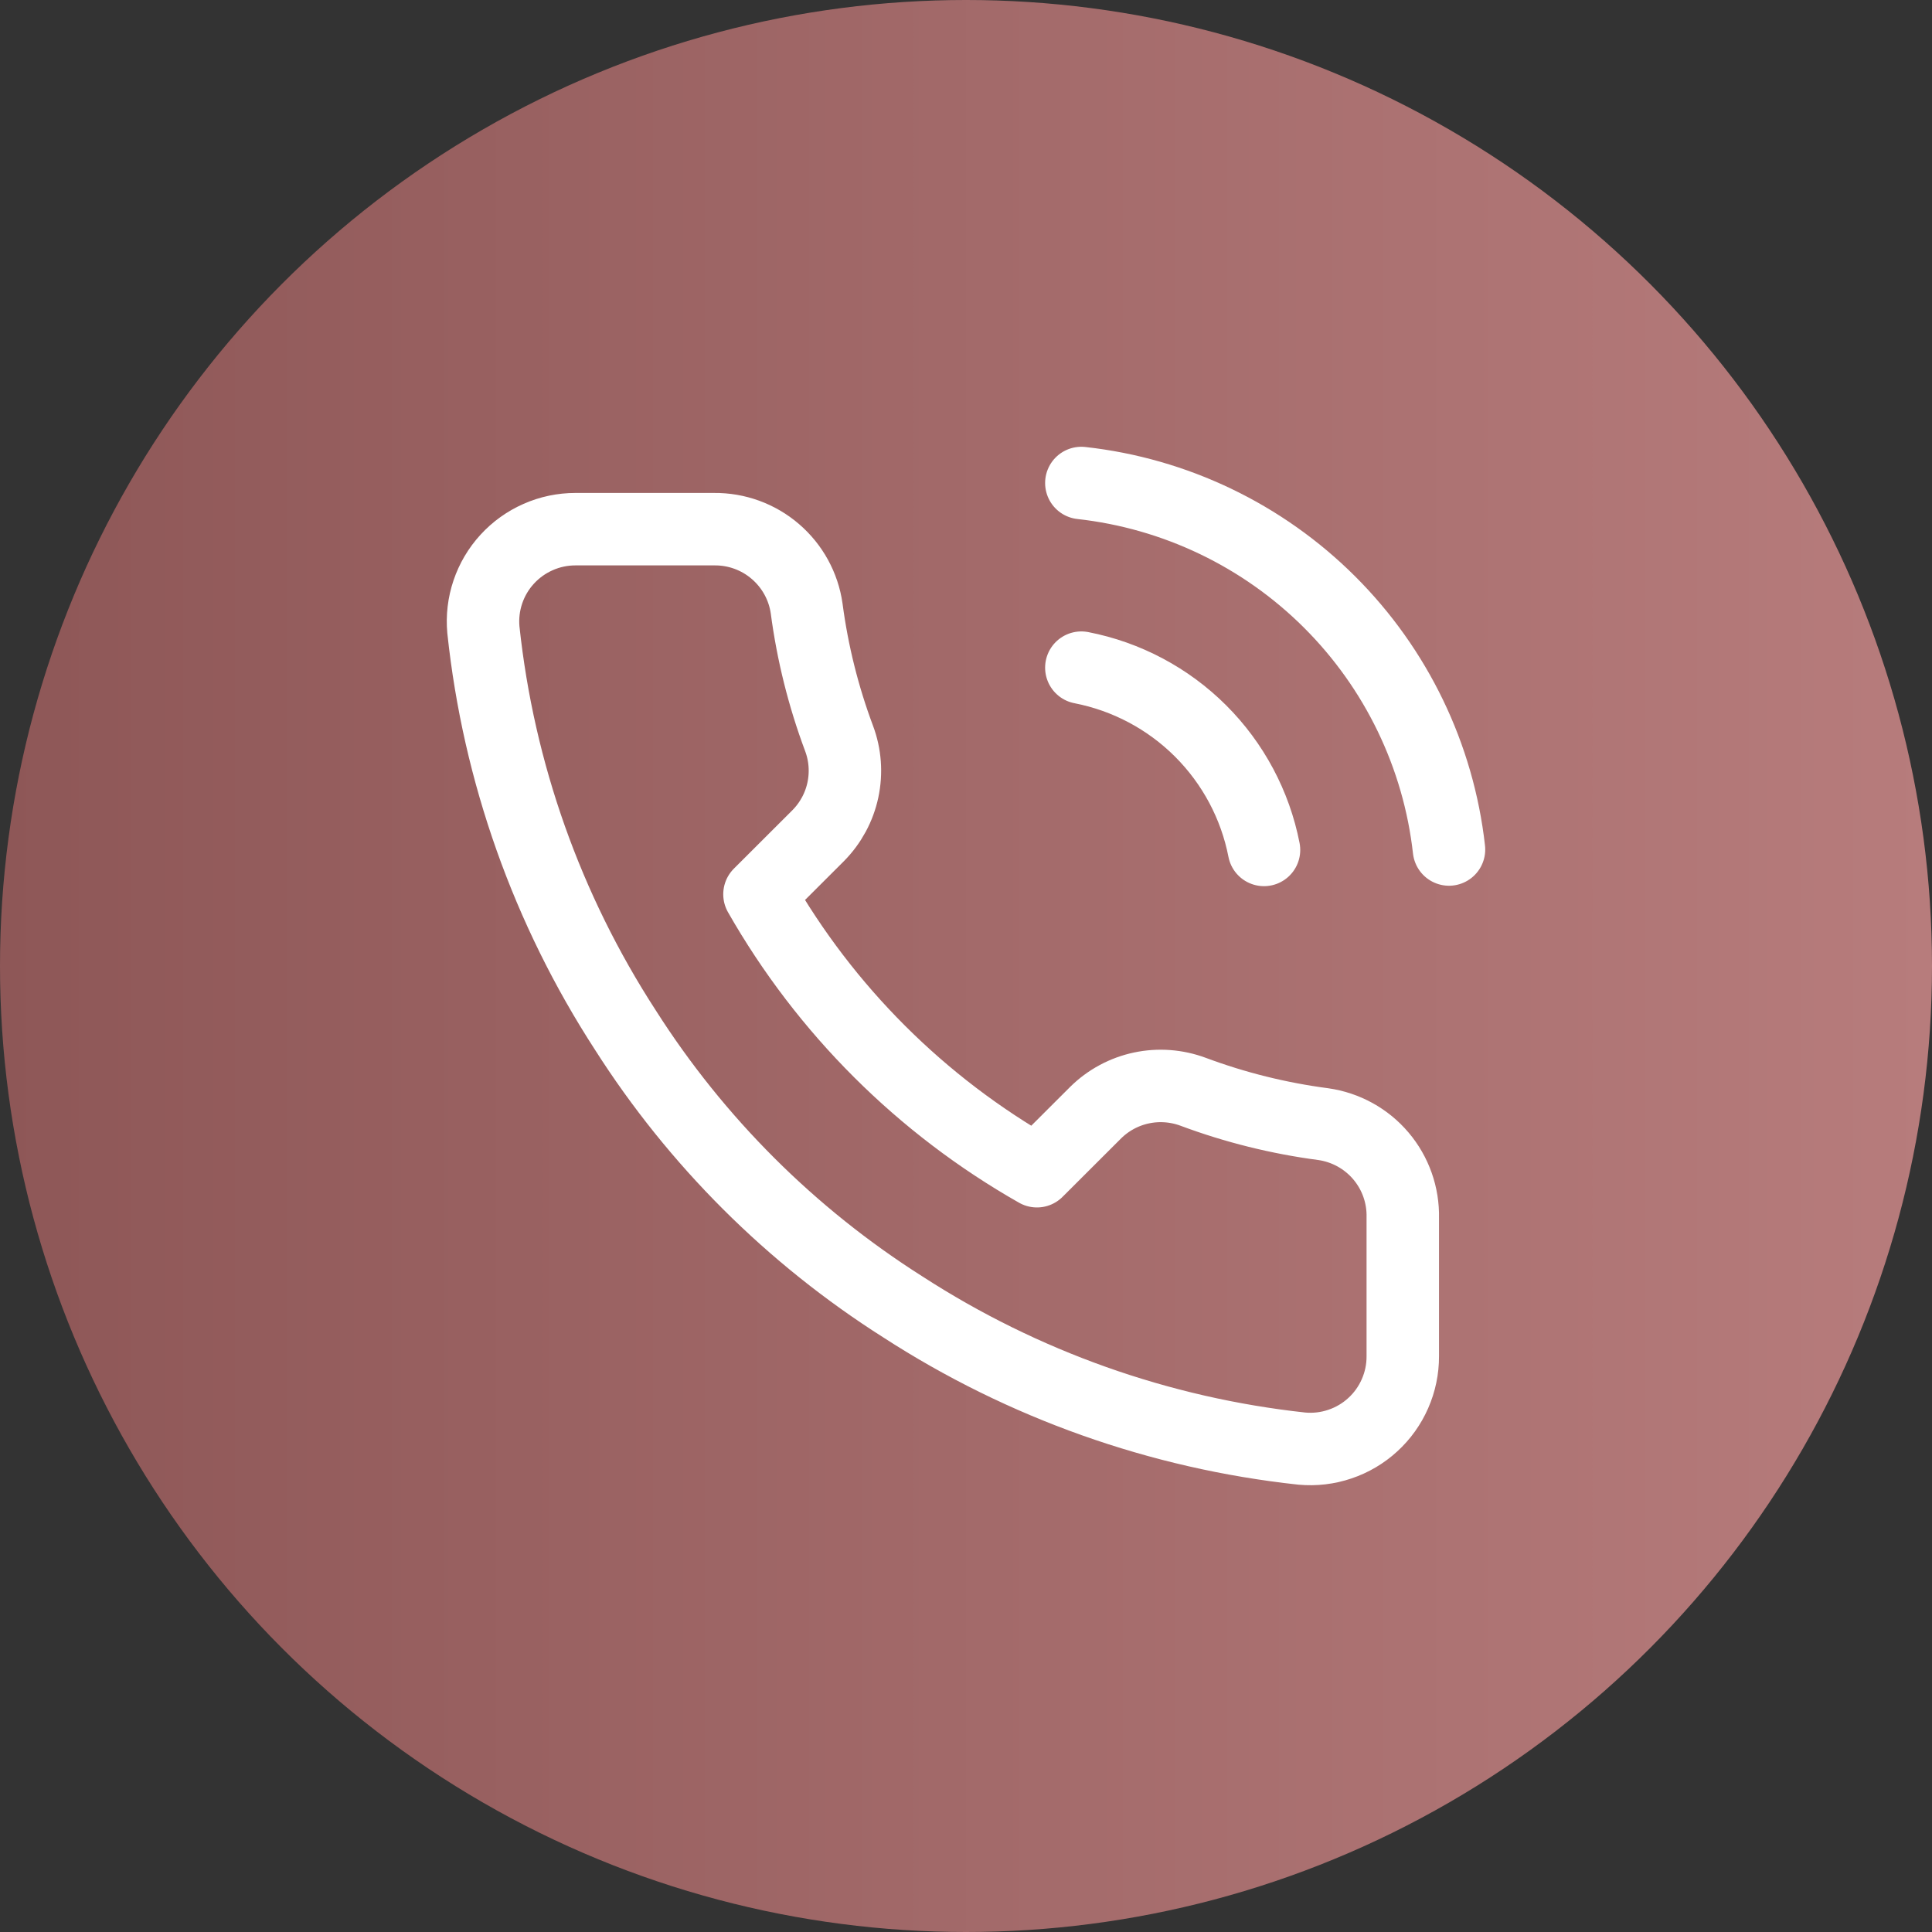 <svg width="40" height="40" viewBox="0 0 40 40" fill="none" xmlns="http://www.w3.org/2000/svg">
<rect x="0" y="0" width="40" height="40" fill="#333333" stroke="none"/>
<circle cx="20" cy="20" r="20" fill="url(#paint0_linear_1100_4072)"/>
<path d="M22.388 13.823C23.323 14.005 24.183 14.461 24.857 15.134C25.53 15.806 25.988 16.664 26.17 17.597M22.388 10C24.331 10.215 26.143 11.084 27.526 12.463C28.909 13.842 29.782 15.649 30 17.588M29.043 25.214V28.081C29.044 28.347 28.989 28.61 28.882 28.854C28.775 29.098 28.619 29.317 28.422 29.497C28.226 29.677 27.994 29.814 27.741 29.899C27.488 29.985 27.221 30.016 26.955 29.992C24.009 29.673 21.179 28.668 18.692 27.058C16.379 25.591 14.417 23.634 12.947 21.325C11.329 18.831 10.322 15.993 10.008 13.039C9.984 12.775 10.015 12.508 10.1 12.257C10.185 12.005 10.321 11.774 10.501 11.578C10.68 11.382 10.898 11.226 11.141 11.119C11.384 11.011 11.647 10.956 11.913 10.956H14.786C15.25 10.951 15.701 11.115 16.053 11.418C16.405 11.72 16.636 12.14 16.701 12.599C16.822 13.517 17.047 14.418 17.371 15.285C17.5 15.627 17.527 15.998 17.451 16.356C17.375 16.713 17.197 17.041 16.94 17.301L15.724 18.515C17.087 20.907 19.072 22.888 21.469 24.249L22.685 23.035C22.945 22.778 23.274 22.601 23.632 22.525C23.99 22.449 24.362 22.477 24.705 22.605C25.574 22.929 26.476 23.153 27.396 23.274C27.861 23.34 28.285 23.573 28.589 23.931C28.893 24.289 29.054 24.745 29.043 25.214Z" stroke="white" stroke-width="1.5" stroke-linecap="round" stroke-linejoin="round"/>
<defs>
<linearGradient id="paint0_linear_1100_4072" x1="1.67639e-07" y1="20" x2="40" y2="20" gradientUnits="userSpaceOnUse">
<stop stop-color="#8E5757"/>
<stop offset="1" stop-color="#B77C7C"/>
</linearGradient>
</defs>
</svg>
